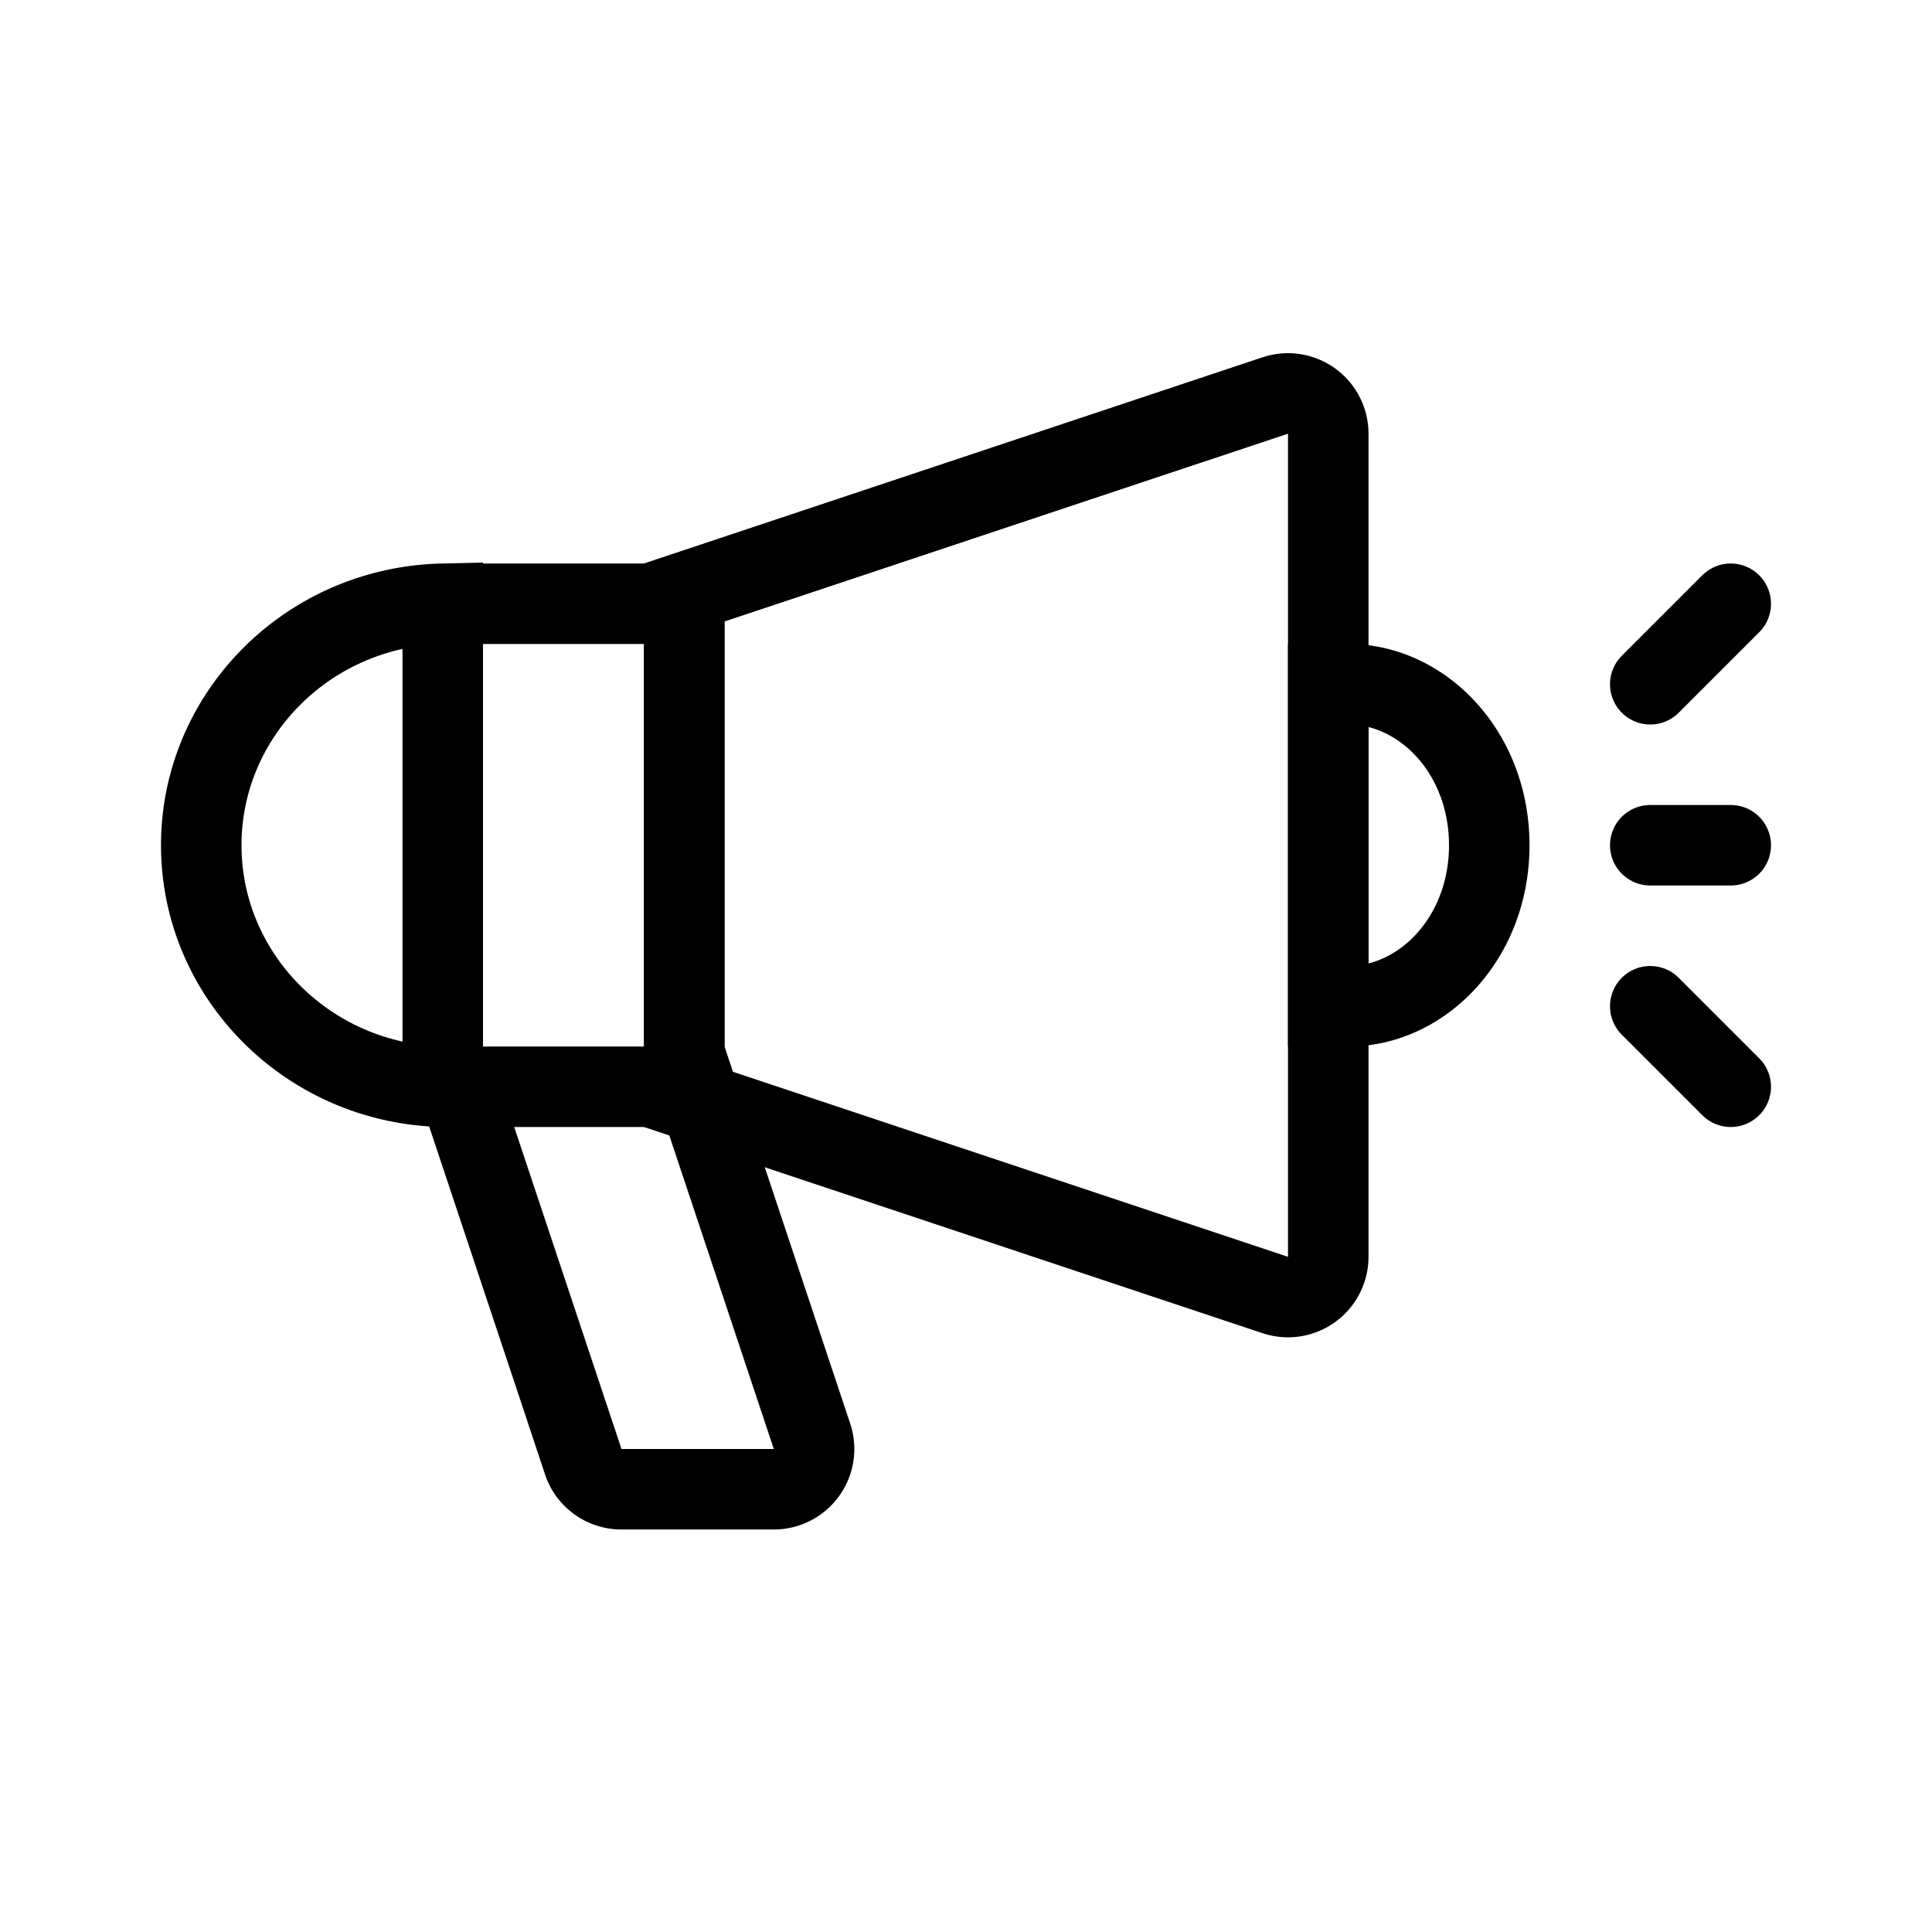 <svg xmlns="http://www.w3.org/2000/svg" fill="none" viewBox="0 0 24 24" width="1em" height="1em"><path stroke="currentColor" d="M7.246 18.158 5.694 13.5H8.64l1.447 4.342a.5.5 0 0 1-.474.658H7.72a.5.5 0 0 1-.475-.342ZM6 7.5h2.5v6H6a.5.5 0 0 1-.5-.5V8a.5.5 0 0 1 .5-.5Zm-3.5 3c0-1.624 1.328-2.962 3-3v6c-1.672-.038-3-1.376-3-3Zm14 2v-4h.25c.918 0 1.75.845 1.75 2s-.832 2-1.75 2z"/><path stroke="currentColor" d="M15.842 4.913 8.5 7.36v6.28l7.342 2.447a.5.5 0 0 0 .658-.474V5.387a.5.5 0 0 0-.658-.474Z"/><path stroke="currentColor" stroke-linecap="round" d="M20.5 10.5h1m-1-2 1-1m-1 5 1 1"/></svg>
